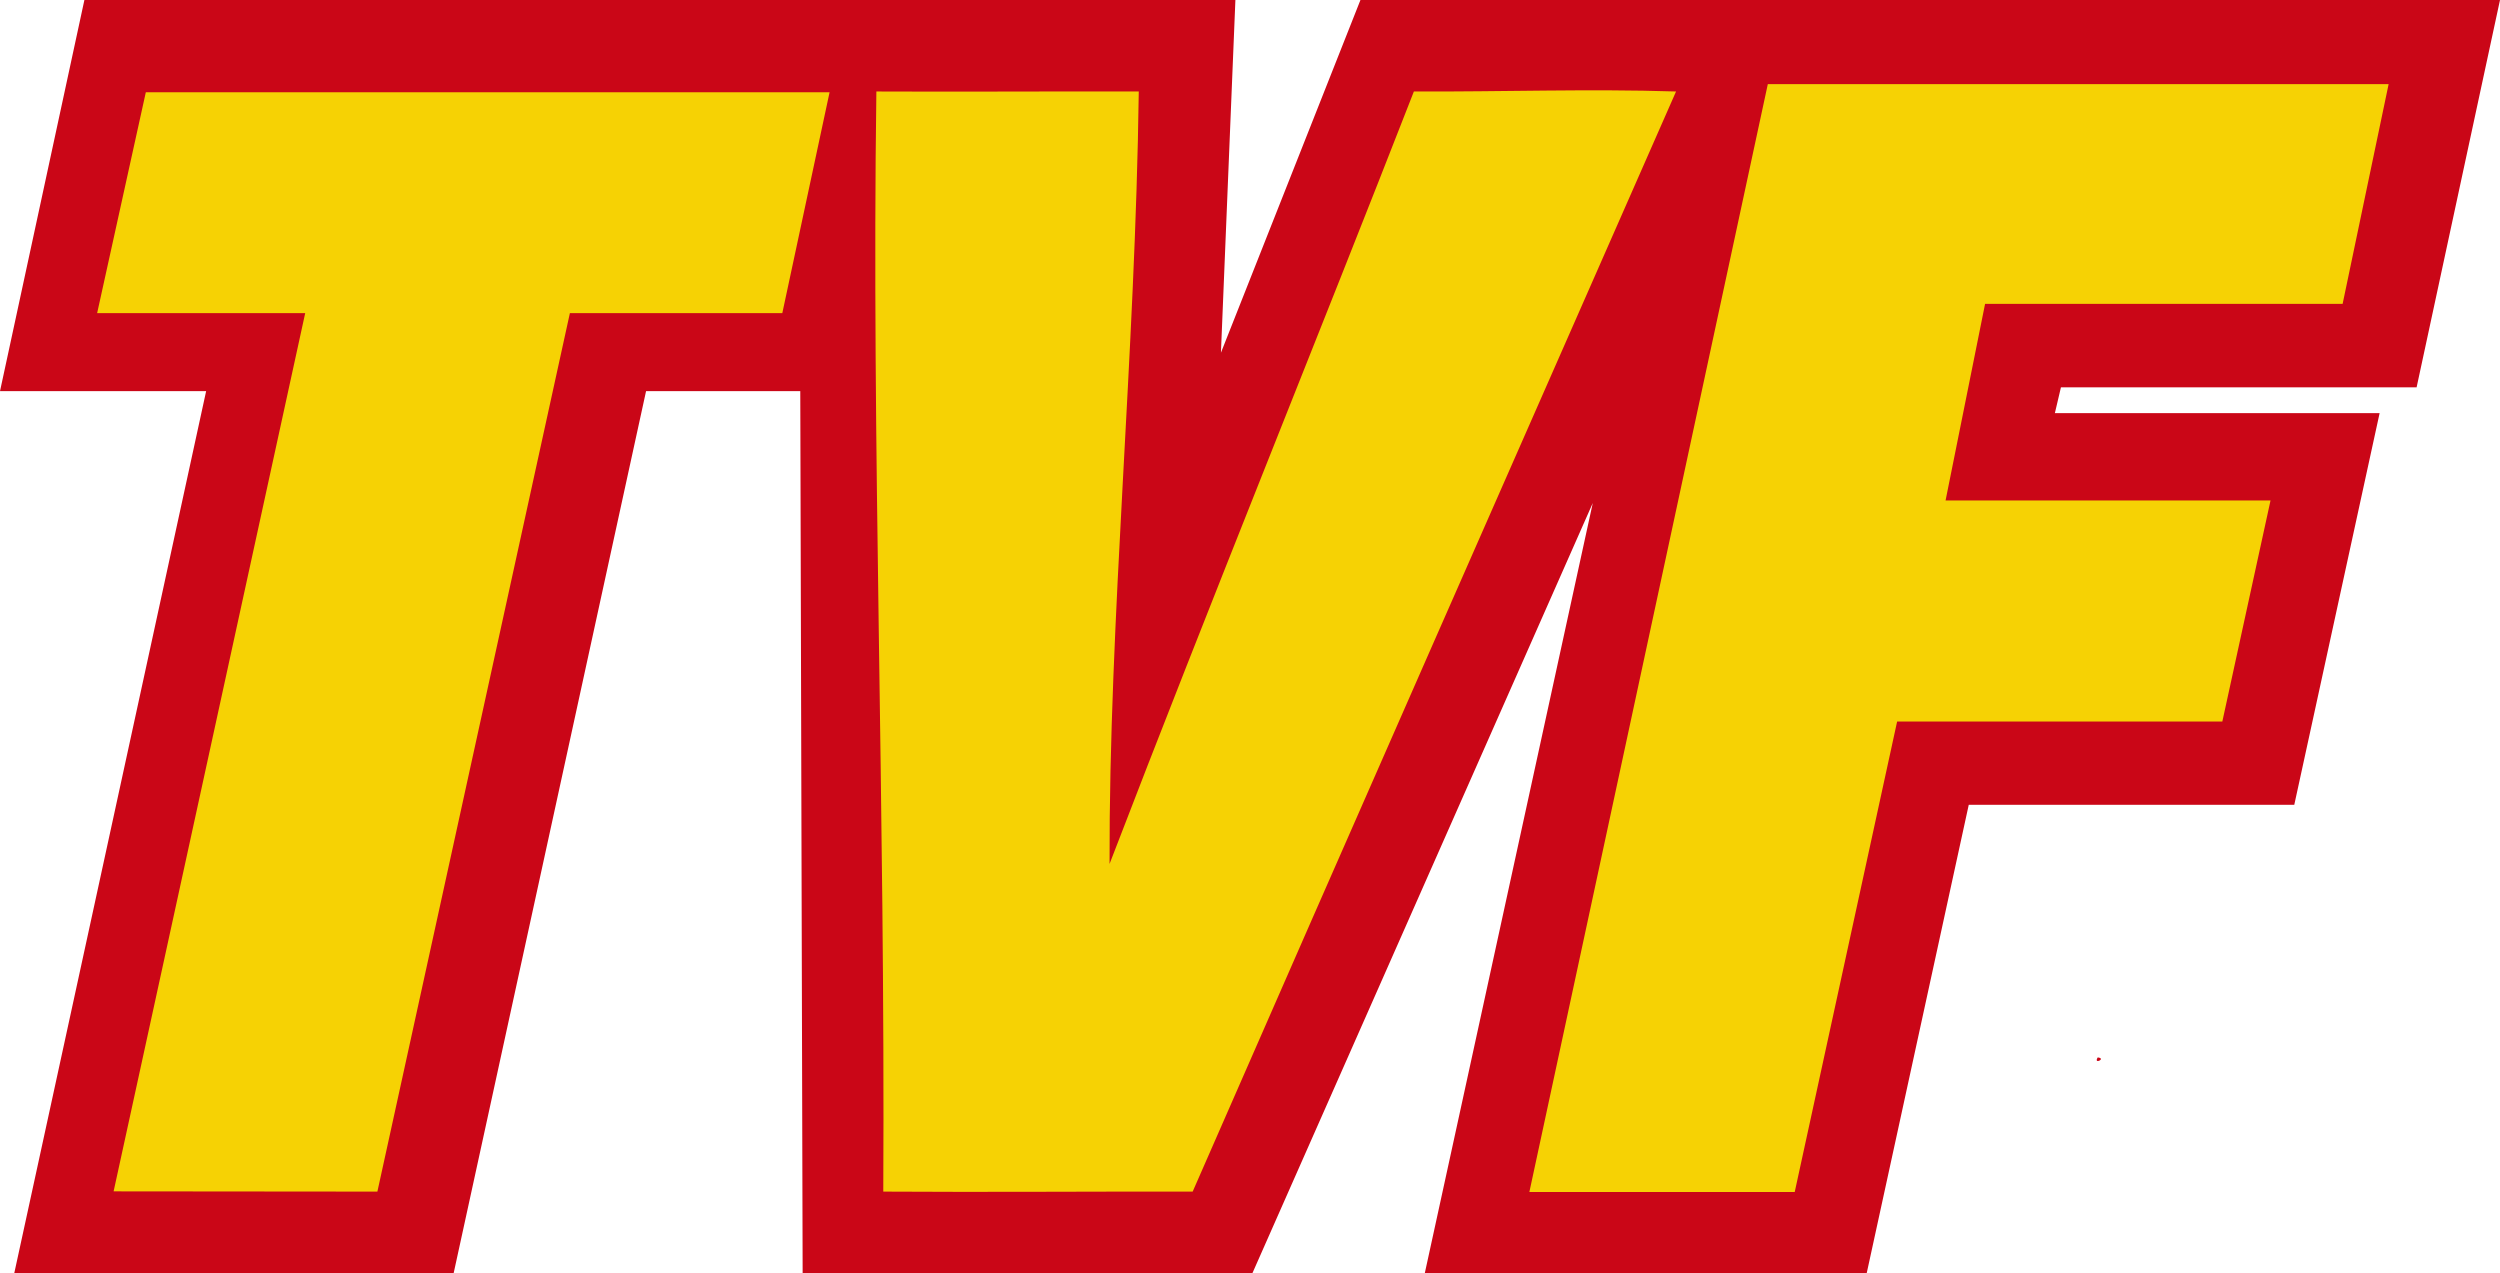 <svg width="919.81pt" height="468.41pt" version="1.1" viewBox="0 0 919.81 468.41" xmlns="http://www.w3.org/2000/svg">
 <g transform="translate(-52.23 -159.28)" fill="#ca0617">
  <path d="m972.04 159.28-30.68 142.5h-130.86l-2.23 9.49h119.48l-31.4 144.12h-119.77l-37.54 172.3h-162.59l61.8-283.34-125.22 283.34h-165.49l-0.87-324.5h-56.74l-70.79 324.5h-161.66l70.59-324.5h-75.84l31.05-143.91h423.48l-5.32 129.77 51.33-129.77"/>
  <path d="m824.03 548.33c3.34 0.37-1.71 2.81 0 0z"/>
 </g>
 <g transform="translate(-52.23 -159.28)" fill="#f6d204">
  <path d="m702.65 190.24h228.41l-16.92 80.83h-131.55l-14.54 72.35h119.56l-17.73 81.32h-119.65l-37.678 173.1h-97.632z"/>
  <path d="m572.43 192.94c32.15 0.15 64.32-1.04 96.46 0-60.476 137.48-120.05 272.63-177.85 404.76-37.94-0.07-75.89 0.25-113.83 0 0.743-143.1-4.368-275.69-2.54-404.76 32.18 0.16 64.36-0.09 96.54 0-1.24 96.819-10.98 194.21-10.75 284.2 36.849-95.977 77.704-196.29 111.97-284.2z"/>
  <path d="m105.88 193.23 251.57-1e-5 -17.39 81.26h-78.155l-70.825 323.21-97.05-0.09 70.49-323.12h-76.55l17.91-81.26z"/>
 </g>
</svg>
